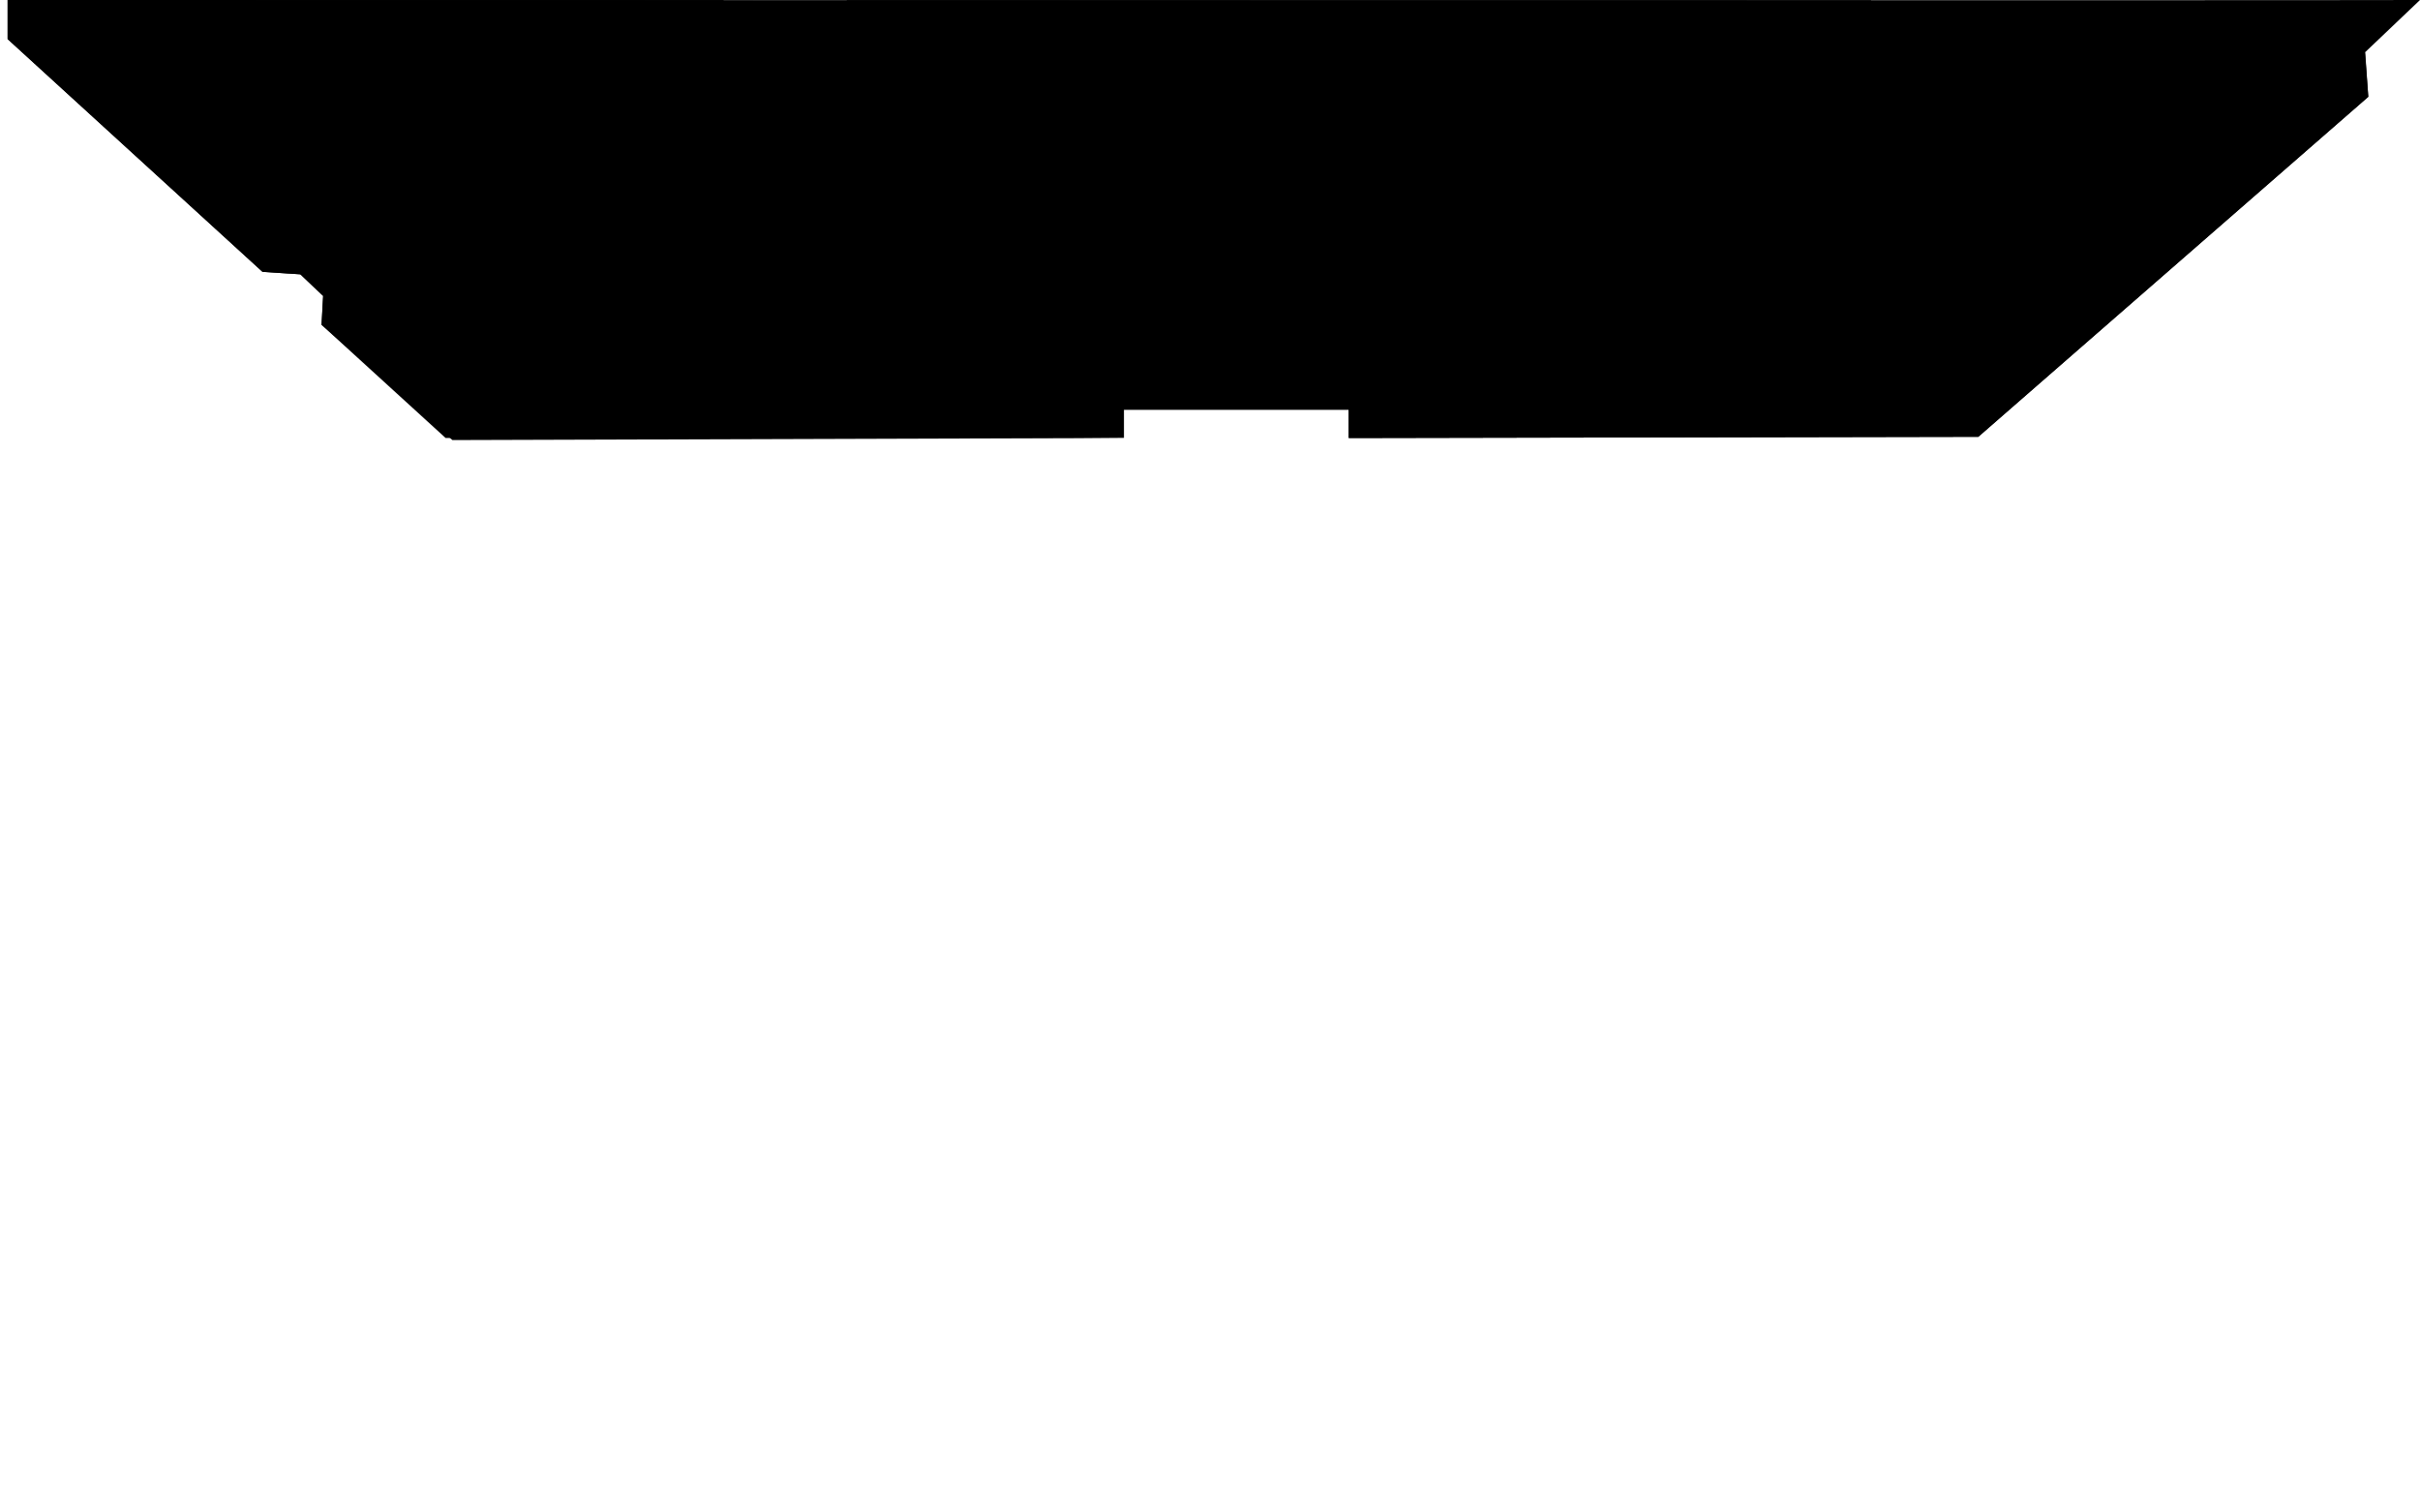 <svg version="1.1" id="Layer_1" class=" cell_n_1" xmlns="http://www.w3.org/2000/svg" xmlns:xlink="http://www.w3.org/1999/xlink" x="0px" y="0px"
	 viewBox="0 0 2000 1250" style="enable-background:new 0 0 2000 1250;" xml:space="preserve">
<style type="text/css">
	.st0{fill:#63866B;}
	.st1{fill:#FF3D3F;}
</style>
<path class="level_1" d="M6.3,0v32.3L217,224.7l31,2l19,18l-1.3,23.7L368.3,362l560.3-0.3v-23h186V362l520.3-1l322.3-281l-2.7-36.7
	L2000,0C1974.7,0.4,6.3,0,6.3,0z"/>
<g>
	<path class="level_2" d="M1439.8,75.5c71.7-28,107.3-50,107.3-50l-0.8-25.3L6.3,0v32.3L217,224.7l31,2c0,0,28.4,0.5,37.7-0.7
		c9-0.7,19.5-1.9,21.8-2.2c2.3-0.3,40.5-4.8,50.2-21.8c9.7-17,5.8-52.8,5.8-52.8s-1.3-7.3,1.2-9.5c2.5-2.2,17.2-10,34.2-11.2
		s68.8-0.2,90.2-5.8c21.3-5.7,61.2-7.5,94.2-37.8c0,0,22.3-18.2,17.2-61.5C598.4,6.8,598,0.1,598,0.1l101.8,0v24.5
		c-2.3,8.1,80.2,53.8,222.8,88.3c67,16.3,183.5,25.2,275.3,13.8C1289.8,115.5,1368.2,103.5,1439.8,75.5z"/>
	<path class="level_2" d="M891.2,303c-4.4-1.3-23.8-10.8-107.3-13.3c-43.8-1.3-147.8,4-149.3,4c-1.7,0-38,3.5-74.8,3.2
		c-34.6-0.3-62.2,0.3-96.7-10.5c-29.5-9.3-31.7-17.5-49-25.2c-25.5-11.3-45.3-15.2-61.5-16c-33-1.7-85.5-0.5-85.5-0.5l-1.3,23.7
		l108.1,95.3l515.8-1.6l39.2-0.3v-23C928.7,338.7,927.3,313.5,891.2,303z"/>
	<path class="level_2" d="M1954.7,43.3l-92.2,11.2c0,0-151.5,19-214.5,54s-55,36.5-100.8,80.5c-45.8,44-107.7,62-131.7,70.5
		s-111,27.5-146.5,29s-81.5,13-120,26s-34.3,24.2-34.3,24.2V362l520.3-1l322.3-281L1954.7,43.3z"/>
</g>
</svg>

